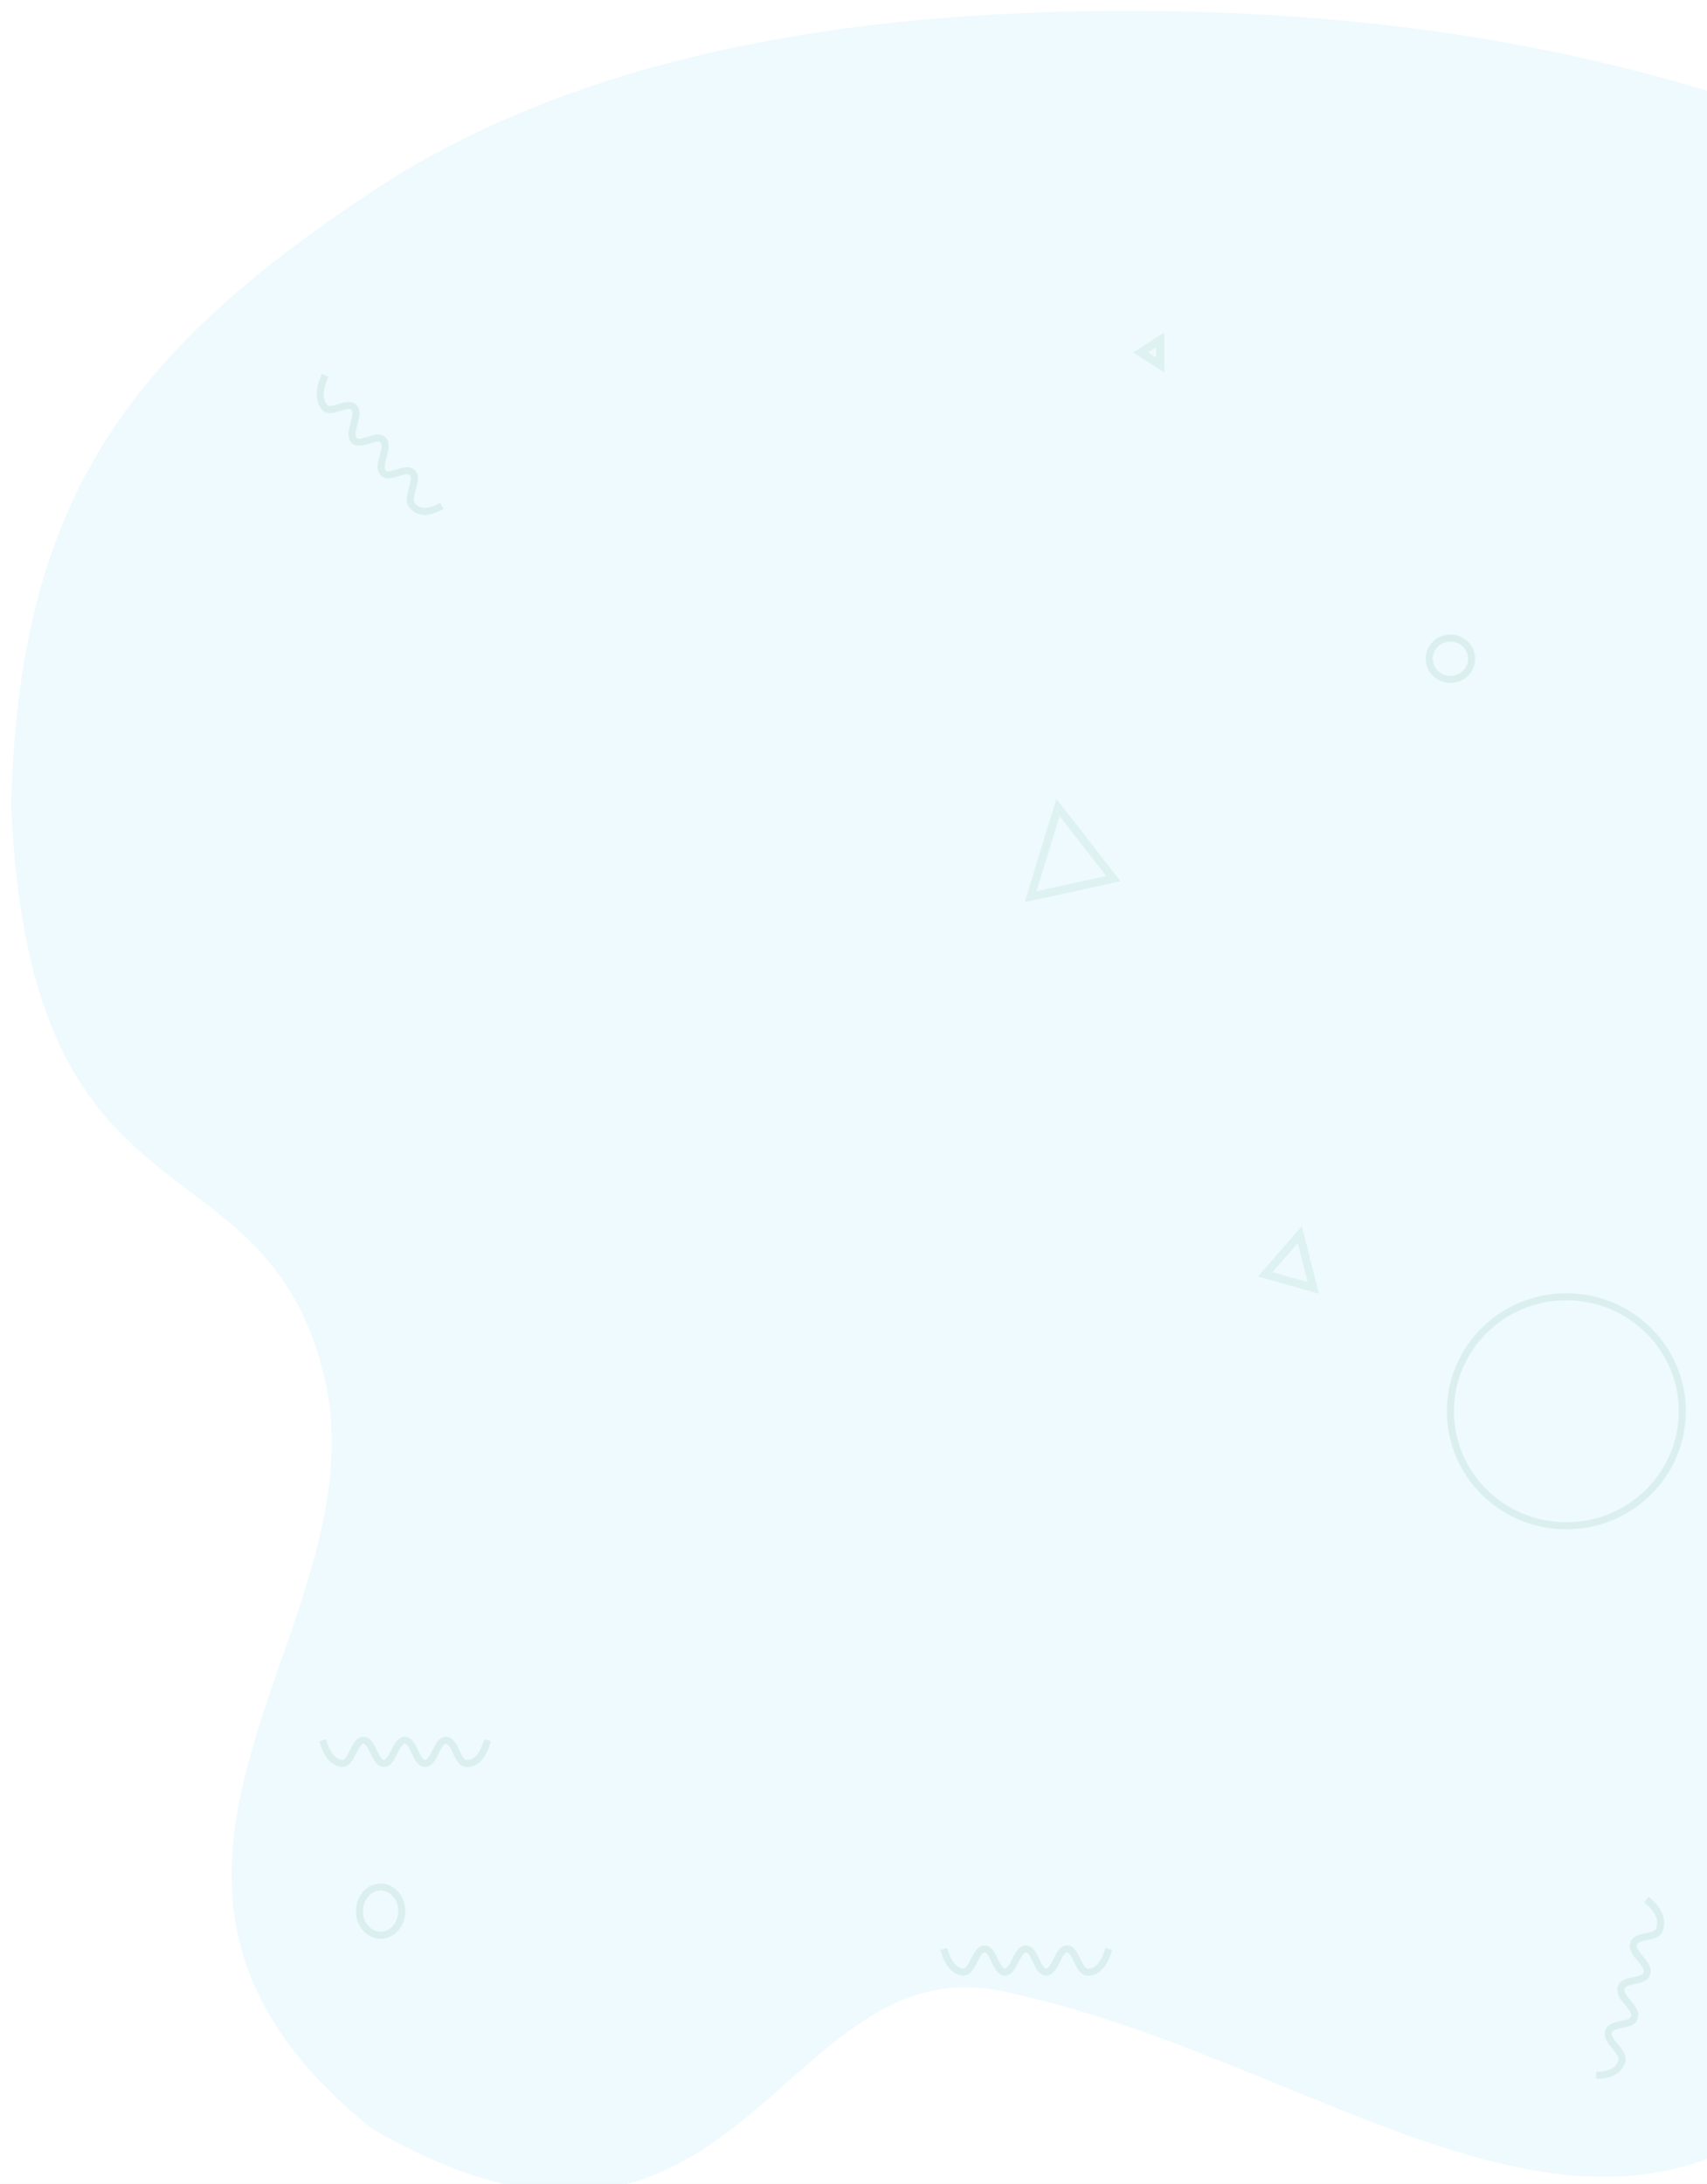 <svg width="1693" height="2165" viewBox="0 0 1693 2165" fill="none" xmlns="http://www.w3.org/2000/svg">
<rect x="0" y="0" width="1693" height="2165" fill="#333333" stroke="none"/>
<g clip-path="url(#clip0)">
<rect width="1920" height="8988" transform="translate(-227 -2074)" fill="white"/>
<g clip-path="url(#clip1)">
<path d="M321.949 1366.41C263.621 1117.25 28.72 1233.85 11.115 797.632C18.546 497.695 125.494 351.48 367.51 190.813C575.544 52.706 845.6 11.811 1107.28 10.843C1369.34 9.5 1623.02 48.839 1860.75 151.446C2097.71 254.048 2317.96 420.669 2421.97 640.258C2525.98 859.847 2513 1132.4 2478.17 1393.53C2443.34 1653.91 2386.29 1903.24 2226.15 2036.69C2066.39 2170.51 2098.36 1990.58 1886.5 1963.89C1639.11 2354.03 1347.9 2047.34 993.36 1973.77C771.44 1927.72 733.303 2320.13 369.358 2110.46C53.897 1857.7 379.898 1615.93 321.949 1366.41Z" fill="#2CC5F4" fill-opacity="0.08"/>
</g>
<path d="M1459.5 653C1459.5 664.254 1450.17 673.5 1438.5 673.5C1426.83 673.5 1417.5 664.254 1417.5 653C1417.5 641.746 1426.83 632.5 1438.5 632.5C1450.17 632.5 1459.5 641.746 1459.5 653Z" stroke="#00843E" stroke-opacity="0.08" stroke-width="7"/>
<path d="M1668.5 1399C1668.5 1461.64 1617.05 1512.5 1553.5 1512.5C1489.95 1512.5 1438.5 1461.64 1438.5 1399C1438.5 1336.36 1489.95 1285.5 1553.5 1285.5C1617.05 1285.5 1668.5 1336.36 1668.5 1399Z" stroke="#00843E" stroke-opacity="0.08" stroke-width="7"/>
<path d="M398.5 1894.52C398.5 1908.09 388.741 1918.41 377.5 1918.41C366.259 1918.41 356.5 1908.09 356.5 1894.52C356.5 1880.94 366.259 1870.62 377.5 1870.62C388.741 1870.62 398.5 1880.94 398.5 1894.52Z" stroke="#00843E" stroke-opacity="0.08" stroke-width="7"/>
<path d="M1022.11 888.88L1049.31 800.469L1104.2 871.011L1022.11 888.88Z" stroke="#00843E" stroke-opacity="0.07" stroke-width="8"/>
<path d="M1150.75 361.879L1131.38 349.372L1150.75 336.866L1150.75 361.879Z" stroke="#00843E" stroke-opacity="0.07" stroke-width="8"/>
<path d="M1302.47 1276.73L1254.88 1263.23L1289.13 1223.89L1302.47 1276.73Z" stroke="#00843E" stroke-opacity="0.07" stroke-width="8"/>
<path d="M936 1931.99C940.356 1946.86 946.491 1954.12 955.367 1954.91C964.978 1955.77 967.307 1931.13 976.918 1931.99C985.793 1932.79 987.409 1954.12 996.285 1954.91C1005.9 1955.77 1008.22 1931.13 1017.84 1931.99C1026.71 1932.79 1028.33 1954.12 1037.2 1954.91C1046.81 1955.77 1049.14 1931.13 1058.75 1931.99C1067.63 1932.79 1069.24 1954.12 1078.12 1954.91C1087.73 1955.77 1094.95 1948.09 1099.67 1931.99" stroke="#00843E" stroke-opacity="0.08" stroke-width="7"/>
<path d="M322.537 372.016C316.215 385.97 315.961 395.956 321.736 403.533C327.988 411.74 345.217 396.158 351.47 404.364C357.244 411.942 344.895 428.304 350.669 435.882C356.921 444.088 374.151 428.507 380.403 436.713C386.177 444.291 373.828 460.653 379.602 468.231C385.855 476.437 403.084 460.856 409.337 469.062C415.111 476.64 402.761 493.002 408.535 500.58C414.788 508.786 424.754 509.064 438.27 501.411" stroke="#00843E" stroke-opacity="0.08" stroke-width="7"/>
<path d="M320 1725.15C324.356 1740.02 330.491 1747.28 339.367 1748.07C348.978 1748.93 351.307 1724.29 360.918 1725.15C369.793 1725.95 371.409 1747.28 380.285 1748.07C389.896 1748.93 392.224 1724.29 401.836 1725.15C410.711 1725.95 412.327 1747.28 421.202 1748.07C430.814 1748.93 433.142 1724.29 442.753 1725.15C451.629 1725.95 453.245 1747.28 462.12 1748.07C471.731 1748.93 478.954 1741.25 483.671 1725.15" stroke="#00843E" stroke-opacity="0.08" stroke-width="7"/>
<path d="M1583.02 2057.33C1597.01 2057.21 1605.06 2052.88 1608.44 2043.67C1612.09 2033.7 1591.81 2023.72 1595.46 2013.75C1598.84 2004.54 1617.51 2009.3 1620.88 2000.09C1624.54 1990.12 1604.26 1980.14 1607.91 1970.17C1611.29 1960.96 1629.95 1965.72 1633.33 1956.51C1636.99 1946.54 1616.7 1936.56 1620.36 1926.59C1623.73 1917.38 1642.4 1922.14 1645.78 1912.93C1649.43 1902.96 1645.08 1892.93 1632.8 1883.01" stroke="#00843E" stroke-opacity="0.08" stroke-width="7"/>
</g>
<defs>
<clipPath id="clip0">
<rect width="1920" height="8988" fill="white" transform="translate(-227 -2074)"/>
</clipPath>
<clipPath id="clip1">
<rect width="2955.54" height="3194.73" fill="white" transform="translate(1265.01 -1090) rotate(45)"/>
</clipPath>
</defs>
</svg>
